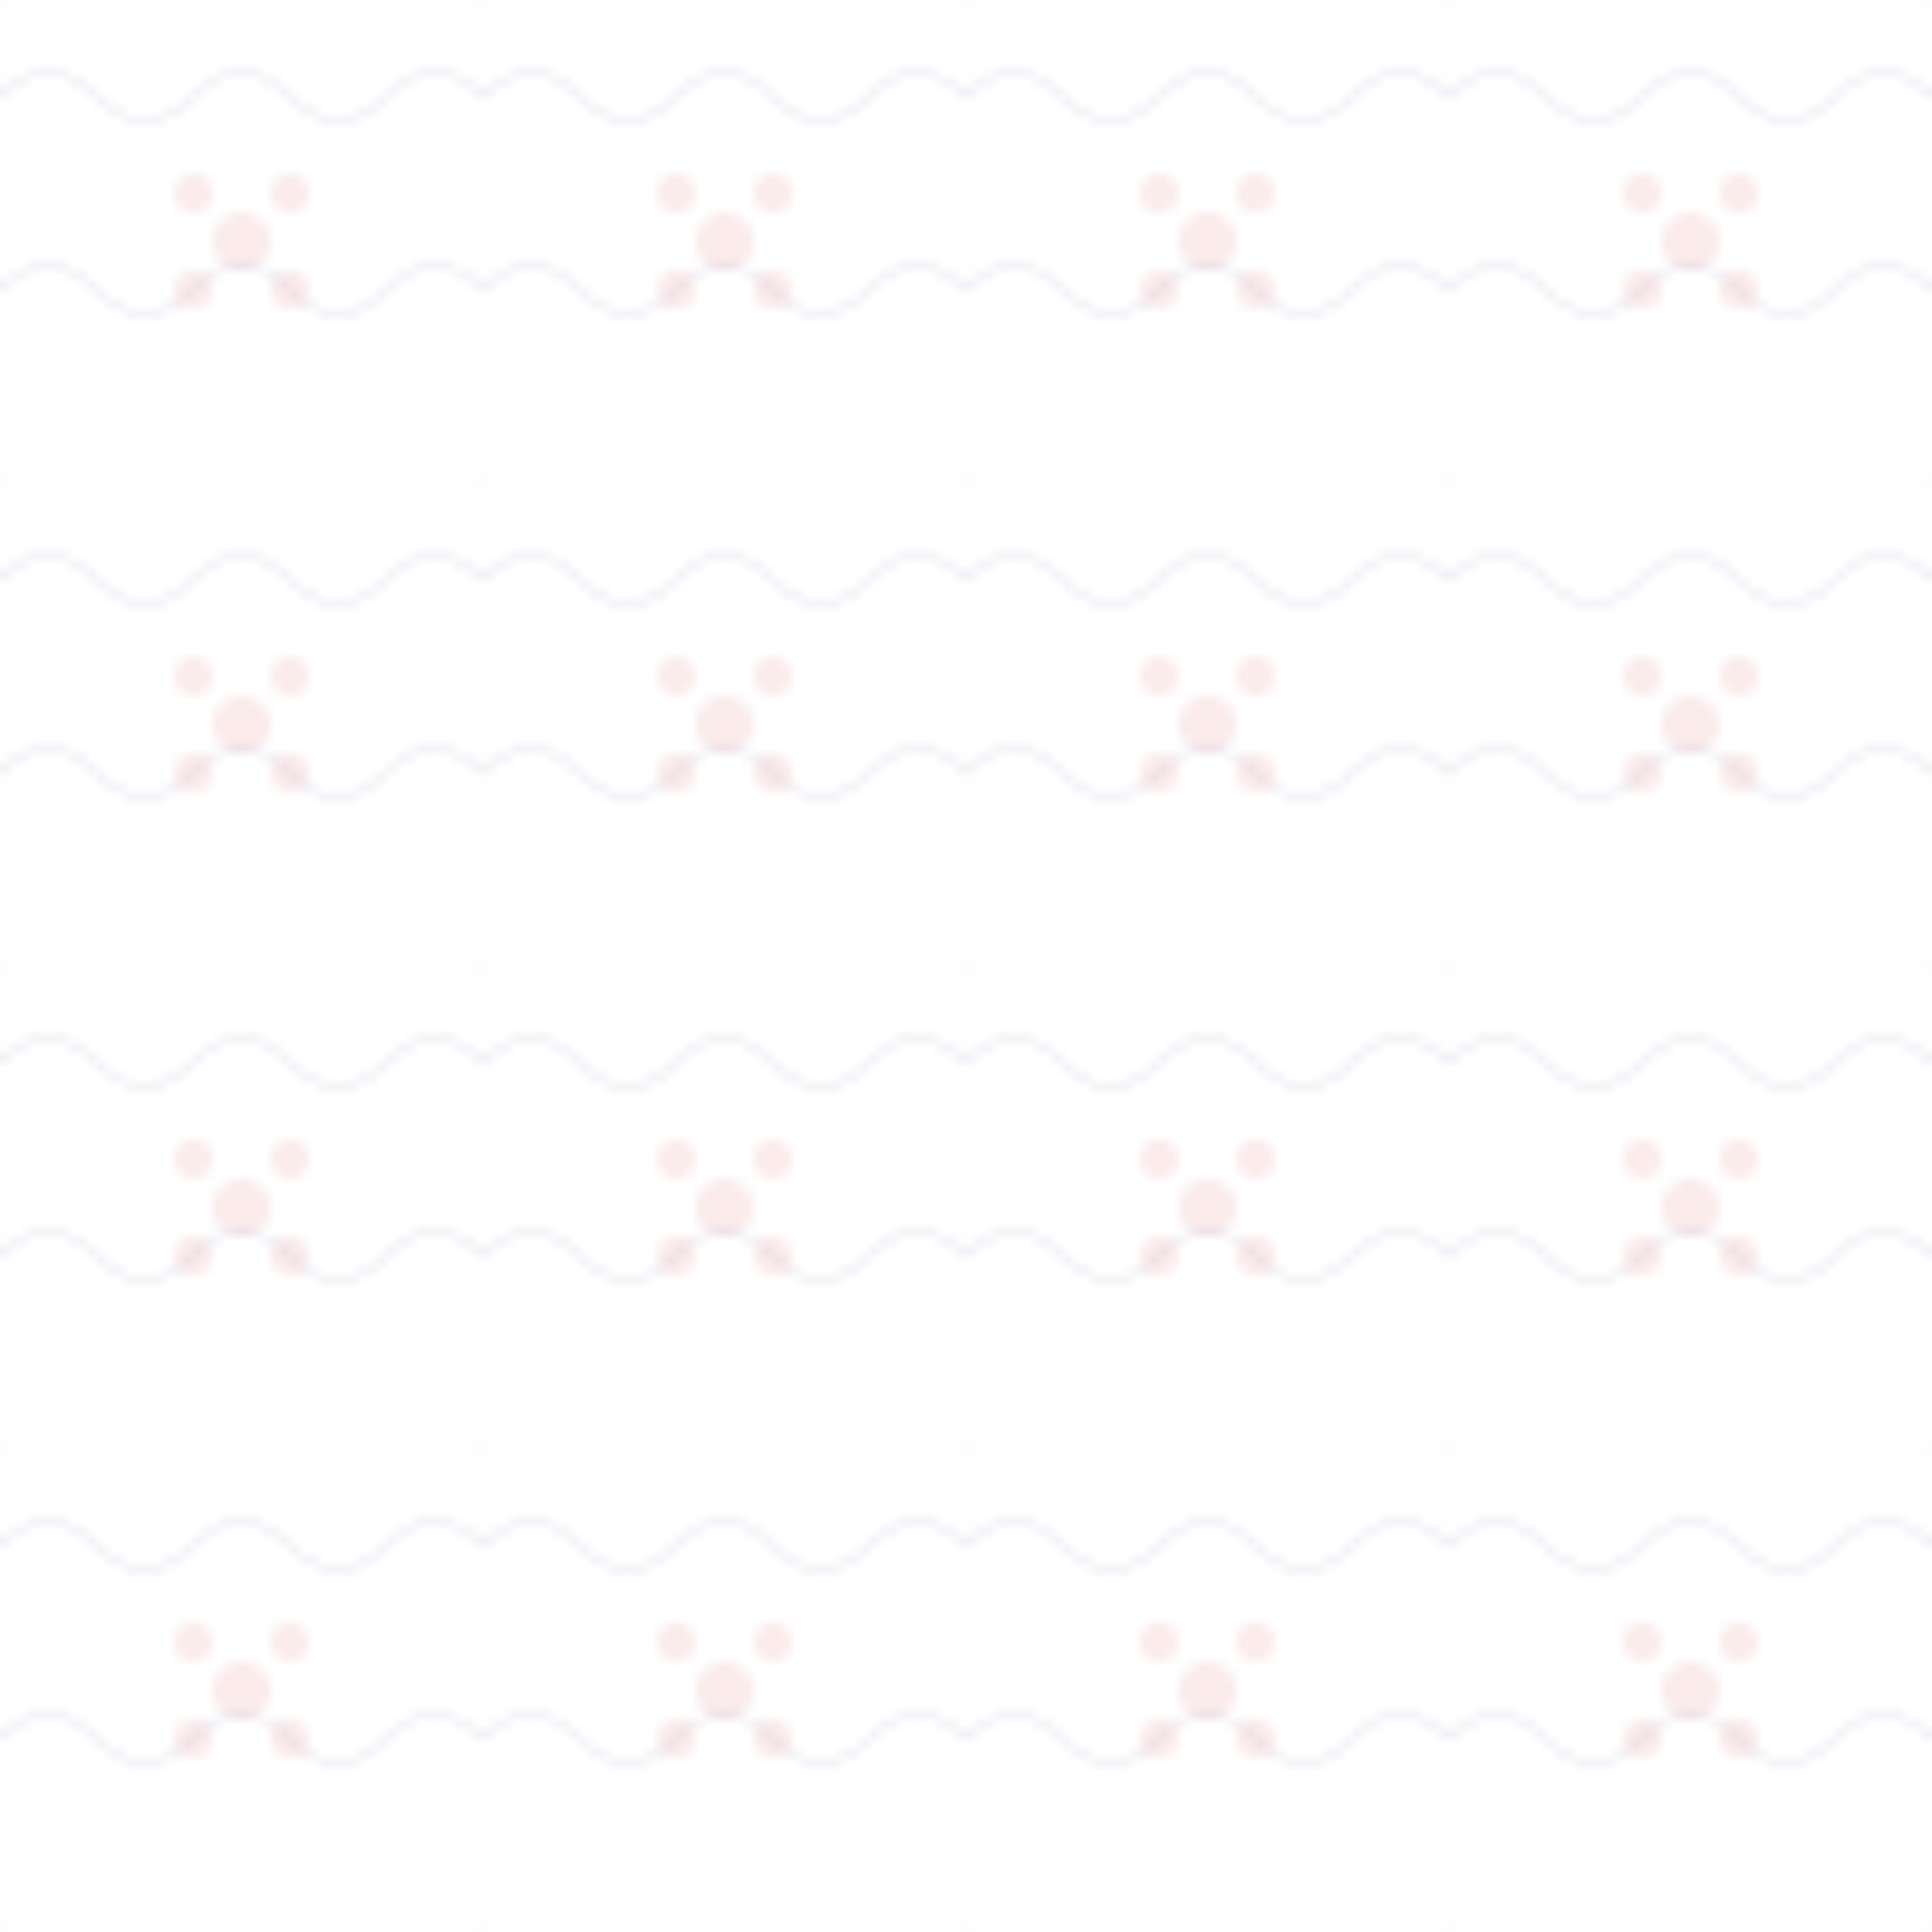 <svg width="200" height="200" xmlns="http://www.w3.org/2000/svg">
  <defs>
    <pattern id="japanese-pattern" patternUnits="userSpaceOnUse" width="50" height="50">
      <!-- 櫻花圖案 -->
      <g fill="#D32F2F" opacity="0.1">
        <circle cx="25" cy="25" r="3"/>
        <circle cx="20" cy="20" r="2"/>
        <circle cx="30" cy="20" r="2"/>
        <circle cx="20" cy="30" r="2"/>
        <circle cx="30" cy="30" r="2"/>
        <path d="M25,22 Q27,25 25,28 Q23,25 25,22" />
        <path d="M22,25 Q25,27 28,25 Q25,23 22,25" />
      </g>
      
      <!-- 波浪圖案 -->
      <path d="M0,10 Q5,5 10,10 Q15,15 20,10 Q25,5 30,10 Q35,15 40,10 Q45,5 50,10" 
            stroke="#1A237E" stroke-width="0.5" fill="none" opacity="0.1" />
      <path d="M0,30 Q5,25 10,30 Q15,35 20,30 Q25,25 30,30 Q35,35 40,30 Q45,25 50,30" 
            stroke="#1A237E" stroke-width="0.5" fill="none" opacity="0.1" />
      
      <!-- 格子圖案 -->
      <path d="M0,0 L0,50 M50,0 L50,50 M0,0 L50,0 M0,50 L50,50" 
            stroke="#333" stroke-width="0.2" opacity="0.05" />
    </pattern>
  </defs>
  
  <rect width="100%" height="100%" fill="url(#japanese-pattern)" />
</svg>